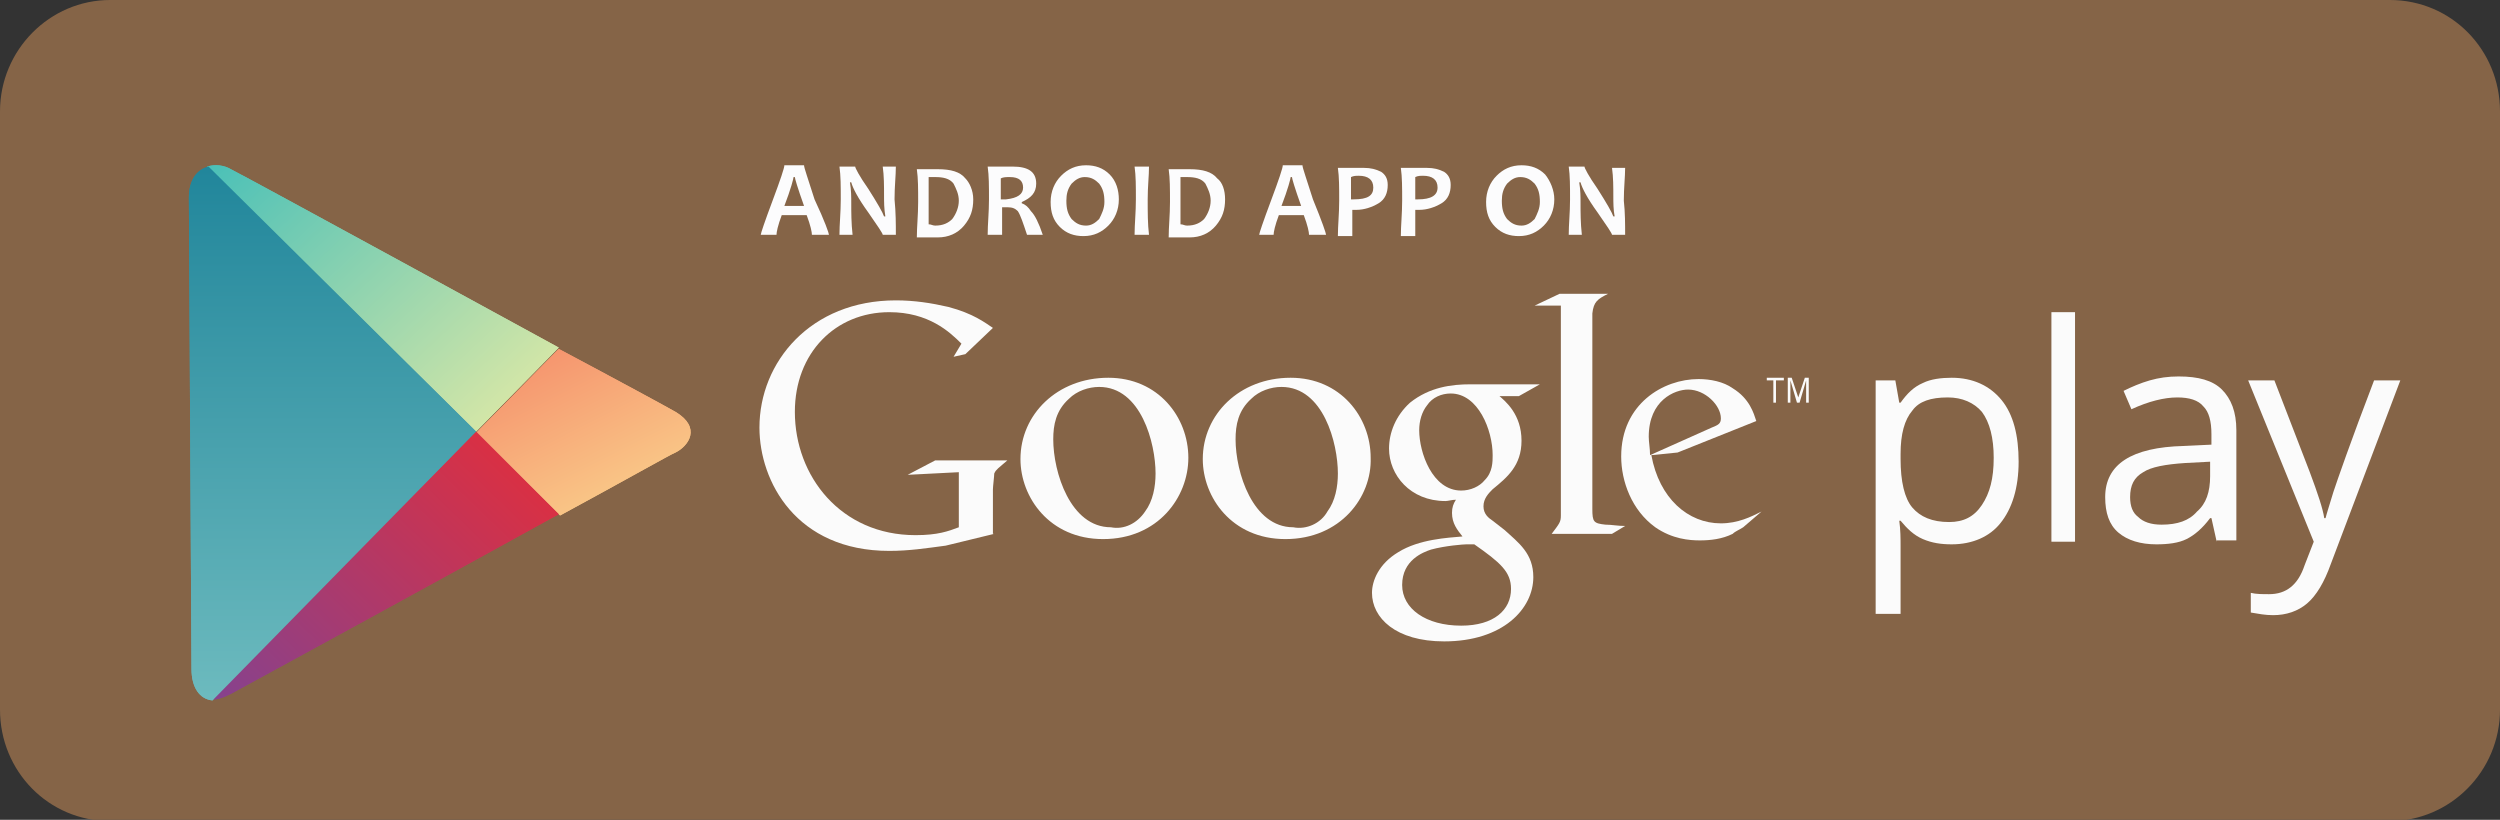 <?xml version="1.0" encoding="utf-8"?>
<!-- Generator: Adobe Illustrator 17.1.0, SVG Export Plug-In . SVG Version: 6.00 Build 0)  -->
<!DOCTYPE svg PUBLIC "-//W3C//DTD SVG 1.1//EN" "http://www.w3.org/Graphics/SVG/1.1/DTD/svg11.dtd">
<svg version="1.1" id="Слой_1" xmlns="http://www.w3.org/2000/svg" xmlns:xlink="http://www.w3.org/1999/xlink" x="0px" y="0px"
	 viewBox="0 0 190.6 62.5" enable-background="new 0 0 190.6 62.5" xml:space="preserve">
<rect x="0" y="0" width="190.6" height="62.5" fill="#333333" stroke="none"/>
<path fill="#856447" d="M190.6,54.1c0,4.7-3.8,8.5-8.4,8.5H8.4c-4.7,0-8.4-3.8-8.4-8.5V8.5C0,3.8,3.8,0,8.4,0h173.8
	c4.7,0,8.4,3.8,8.4,8.5V54.1L190.6,54.1z"/>
<path fill="#FBFBFB" d="M148.5,30.3c-1.3,0-2.2,0.3-2.7,1c-0.6,0.7-0.9,1.8-0.9,3.3v0.4c0,1.7,0.3,3,0.9,3.7
	c0.6,0.7,1.5,1.1,2.8,1.1c1.1,0,1.9-0.4,2.5-1.3c0.6-0.9,0.9-2,0.9-3.6c0-1.5-0.3-2.7-0.9-3.5C150.5,30.7,149.6,30.3,148.5,30.3
	L148.5,30.3z M148.8,41.5c-0.8,0-1.5-0.1-2.2-0.4c-0.7-0.3-1.2-0.8-1.7-1.4h-0.1c0.1,0.7,0.1,1.4,0.1,2v5.1h-1.9V29h1.5l0.3,1.7h0.1
	c0.5-0.7,1-1.2,1.7-1.5c0.6-0.3,1.4-0.4,2.2-0.4c1.6,0,2.9,0.6,3.8,1.7c0.9,1.1,1.3,2.7,1.3,4.7c0,2-0.5,3.6-1.4,4.7
	C151.7,40.9,150.4,41.5,148.8,41.5L148.8,41.5z"/>
<polygon fill="#FBFBFB" points="158.2,41.3 156.4,41.3 156.4,23.8 158.2,23.8 158.2,41.3 "/>
<path fill="#FBFBFB" d="M164.8,40c1.2,0,2.1-0.3,2.7-1c0.7-0.6,1-1.5,1-2.7v-1.1l-1.9,0.1c-1.5,0.1-2.6,0.3-3.2,0.7
	c-0.7,0.4-1,1-1,1.9c0,0.7,0.2,1.2,0.6,1.5C163.4,39.8,164,40,164.8,40L164.8,40z M169,41.3l-0.4-1.8h-0.1c-0.6,0.8-1.2,1.3-1.8,1.6
	c-0.6,0.3-1.4,0.4-2.3,0.4c-1.2,0-2.2-0.3-2.9-0.9c-0.7-0.6-1-1.5-1-2.7c0-2.5,2-3.8,6-3.9l2.1-0.1v-0.8c0-1-0.2-1.7-0.6-2.1
	c-0.4-0.5-1.1-0.7-2-0.7c-1,0-2.2,0.3-3.5,0.9l-0.6-1.4c0.6-0.3,1.3-0.6,2-0.8c0.7-0.2,1.4-0.3,2.2-0.3c1.5,0,2.6,0.3,3.3,1
	c0.7,0.7,1.1,1.7,1.1,3.1v8.4H169L169,41.3z"/>
<path fill="#FBFBFB" d="M171.4,29h2l2.7,7c0.6,1.6,1,2.8,1.1,3.5h0.1c0.1-0.4,0.3-1,0.6-2c0.3-0.9,1.3-3.8,3.1-8.5h2l-5.3,14
	c-0.5,1.4-1.1,2.4-1.8,3c-0.7,0.6-1.6,0.9-2.6,0.9c-0.6,0-1.1-0.1-1.7-0.2v-1.5c0.4,0.1,0.9,0.1,1.4,0.1c1.3,0,2.2-0.7,2.7-2.2
	l0.7-1.8L171.4,29L171.4,29z"/>
<path fill="#FBFBFB" d="M113.2,36.6c0.6-0.6,0.6-1.4,0.6-1.9c0-1.9-1.1-4.7-3.2-4.7c-0.7,0-1.4,0.3-1.8,0.9
	c-0.4,0.5-0.6,1.2-0.6,1.9c0,1.7,1,4.6,3.2,4.6C112.1,37.4,112.8,37.1,113.2,36.6L113.2,36.6z M112.4,41.5c-0.2,0-0.3,0-0.6,0
	c-0.2,0-1.6,0.1-2.7,0.4c-0.6,0.2-2.2,0.8-2.2,2.7c0,1.8,1.8,3.1,4.5,3.1c2.5,0,3.8-1.2,3.8-2.8C115.2,43.6,114.4,42.9,112.4,41.5
	L112.4,41.5z M114.2,30.1c0.6,0.5,1.8,1.5,1.8,3.5c0,1.9-1.1,2.8-2.2,3.7c-0.3,0.3-0.7,0.7-0.7,1.3c0,0.6,0.4,0.9,0.7,1.1l0.9,0.7
	c1.1,1,2.2,1.8,2.2,3.6c0,2.4-2.3,4.9-6.8,4.9c-3.7,0-5.5-1.8-5.5-3.7c0-0.9,0.5-2.2,2-3.1c1.6-1,3.8-1.1,4.9-1.2
	c-0.4-0.5-0.8-1-0.8-1.8c0-0.4,0.1-0.7,0.3-1c-0.3,0-0.6,0.1-0.8,0.1c-2.7,0-4.3-2-4.3-4c0-1.2,0.5-2.5,1.6-3.5
	c1.5-1.2,3.2-1.4,4.6-1.4h5.3l-1.6,0.9H114.2L114.2,30.1z"/>
<path fill="#FBFBFB" d="M101.2,39c0.6-0.8,0.8-1.9,0.8-2.9c0-2.3-1.1-6.6-4.3-6.6c-0.8,0-1.7,0.3-2.3,0.9c-1,0.9-1.2,2-1.2,3.1
	c0,2.5,1.3,6.7,4.4,6.7C99.6,40.4,100.7,39.9,101.2,39L101.2,39z M98,41.1c-4.1,0-6.3-3.2-6.3-6.1c0-3.4,2.8-6.2,6.7-6.2
	c3.8,0,6.1,3,6.1,6.1C104.6,37.9,102.2,41.1,98,41.1L98,41.1z"/>
<path fill="#FBFBFB" d="M87.3,39c0.6-0.8,0.8-1.9,0.8-2.9c0-2.3-1.1-6.6-4.3-6.6c-0.8,0-1.7,0.3-2.3,0.9c-1,0.9-1.2,2-1.2,3.1
	c0,2.5,1.3,6.7,4.4,6.7C85.7,40.4,86.7,39.9,87.3,39L87.3,39z M84.1,41.1c-4.1,0-6.3-3.2-6.3-6.1c0-3.4,2.8-6.2,6.7-6.2
	c3.8,0,6.1,3,6.1,6.1C90.6,37.9,88.3,41.1,84.1,41.1L84.1,41.1z"/>
<path fill="#FBFBFB" d="M75.8,40.7l-3.7,0.9c-1.5,0.2-2.8,0.4-4.3,0.4c-7.1,0-9.9-5.3-9.9-9.4c0-5,3.9-9.7,10.4-9.7
	c1.4,0,2.7,0.2,4,0.5c1.9,0.5,2.8,1.2,3.4,1.6l-2.1,2l-0.9,0.2l0.6-1c-0.9-0.9-2.5-2.4-5.5-2.4c-4.1,0-7.2,3.1-7.2,7.6
	c0,4.9,3.5,9.4,9.2,9.4c1.7,0,2.5-0.3,3.3-0.6v-4.2l-3.9,0.2l2.1-1.1h5.5l-0.7,0.6c-0.2,0.2-0.2,0.2-0.3,0.4c0,0.2-0.1,1-0.1,1.2
	V40.7L75.8,40.7z"/>
<path fill="#FBFBFB" d="M122.4,40c-0.9-0.1-1-0.2-1-1.2v-0.3V24.1c0-0.1,0-0.1,0-0.2c0.1-0.9,0.4-1.1,1.2-1.5h-3.7l-1.9,0.9h2v0l0,0
	v15.1v0.9c0,0.5-0.1,0.6-0.7,1.4h4.6l1-0.6C123.3,40.1,122.9,40,122.4,40L122.4,40z"/>
<g>
	<g>
		<linearGradient id="SVGID_1_" gradientUnits="userSpaceOnUse" x1="47.765" y1="39.118" x2="41.032" y2="25.903">
			<stop  offset="0" style="stop-color:#FACD8A"/>
			<stop  offset="1" style="stop-color:#F5906C"/>
		</linearGradient>
		<path fill-rule="evenodd" clip-rule="evenodd" fill="url(#SVGID_1_)" d="M42.7,39.3c4.8-2.6,8.5-4.7,8.8-4.8c1-0.5,2-1.9,0-3.1
			c-0.7-0.4-4.2-2.3-8.9-4.8l-6.3,6.4L42.7,39.3z"/>
		<linearGradient id="SVGID_2_" gradientUnits="userSpaceOnUse" x1="42.565" y1="32.618" x2="16.262" y2="59.855">
			<stop  offset="0" style="stop-color:#E62D38"/>
			<stop  offset="1" style="stop-color:#78459A"/>
		</linearGradient>
		<path fill-rule="evenodd" clip-rule="evenodd" fill="url(#SVGID_2_)" d="M36.3,32.9L16,53.3c0.5,0.1,1-0.1,1.6-0.4
			c1.3-0.7,15.4-8.4,25-13.7L36.3,32.9z"/>
		<linearGradient id="SVGID_3_" gradientUnits="userSpaceOnUse" x1="41.865" y1="33.065" x2="16.966" y2="6.364">
			<stop  offset="0" style="stop-color:#E5EBA5"/>
			<stop  offset="1" style="stop-color:#38BBBA"/>
		</linearGradient>
		<path fill-rule="evenodd" clip-rule="evenodd" fill="url(#SVGID_3_)" d="M36.3,32.9l6.3-6.4c0,0-23.6-12.9-25-13.6
			c-0.5-0.3-1.2-0.4-1.8-0.2L36.3,32.9z"/>
		<linearGradient id="SVGID_4_" gradientUnits="userSpaceOnUse" x1="25.371" y1="70.807" x2="25.371" y2="-4.781">
			<stop  offset="0" style="stop-color:#8DD1CD"/>
			<stop  offset="1" style="stop-color:#006F8C"/>
		</linearGradient>
		<path fill-rule="evenodd" clip-rule="evenodd" fill="url(#SVGID_4_)" d="M36.3,32.9L15.9,12.7c-0.8,0.2-1.5,0.9-1.5,2.4
			c0,2.4,0.2,33.9,0.2,35.9c0,1.4,0.6,2.3,1.6,2.4L36.3,32.9z"/>
	</g>
	<linearGradient id="SVGID_5_" gradientUnits="userSpaceOnUse" x1="47.765" y1="39.118" x2="41.032" y2="25.903">
		<stop  offset="0" style="stop-color:#FACD8A"/>
		<stop  offset="1" style="stop-color:#F5906C"/>
	</linearGradient>
	<path fill-rule="evenodd" clip-rule="evenodd" fill="url(#SVGID_5_)" d="M42.7,39.3c4.8-2.6,8.5-4.7,8.8-4.8c1-0.5,2-1.9,0-3.1
		c-0.7-0.4-4.2-2.3-8.9-4.8l-6.3,6.4L42.7,39.3z"/>
	<linearGradient id="SVGID_6_" gradientUnits="userSpaceOnUse" x1="42.565" y1="32.618" x2="16.262" y2="59.855">
		<stop  offset="0" style="stop-color:#E62D38"/>
		<stop  offset="1" style="stop-color:#78459A"/>
	</linearGradient>
	<path fill-rule="evenodd" clip-rule="evenodd" fill="url(#SVGID_6_)" d="M36.3,32.9L16,53.3c0.5,0.1,1-0.1,1.6-0.4
		c1.3-0.7,15.4-8.4,25-13.7L36.3,32.9z"/>
	<linearGradient id="SVGID_7_" gradientUnits="userSpaceOnUse" x1="41.865" y1="33.065" x2="16.966" y2="6.364">
		<stop  offset="0" style="stop-color:#E5EBA5"/>
		<stop  offset="1" style="stop-color:#38BBBA"/>
	</linearGradient>
	<path fill-rule="evenodd" clip-rule="evenodd" fill="url(#SVGID_7_)" d="M36.3,32.9l6.3-6.4c0,0-23.6-12.9-25-13.6
		c-0.5-0.3-1.2-0.4-1.8-0.2L36.3,32.9z"/>
	<linearGradient id="SVGID_8_" gradientUnits="userSpaceOnUse" x1="25.371" y1="70.807" x2="25.371" y2="-4.781">
		<stop  offset="0" style="stop-color:#8DD1CD"/>
		<stop  offset="1" style="stop-color:#006F8C"/>
	</linearGradient>
	<path fill-rule="evenodd" clip-rule="evenodd" fill="url(#SVGID_8_)" d="M36.3,32.9L15.9,12.7c-0.8,0.2-1.5,0.9-1.5,2.4
		c0,2.4,0.2,33.9,0.2,35.9c0,1.4,0.6,2.3,1.6,2.4L36.3,32.9z"/>
</g>
<path fill="#FBFBFB" d="M130.5,32.6c0.5-0.2,0.7-0.3,0.7-0.7c0-1-1.2-2.2-2.5-2.2c-1,0-3,0.8-3,3.6c0,0.4,0.1,0.9,0.1,1.4
	L130.5,32.6L130.5,32.6z M132.9,40.2c-0.3,0.2-0.6,0.3-0.8,0.5c-0.8,0.4-1.7,0.5-2.5,0.5c-0.8,0-2.1-0.1-3.4-1
	c-1.8-1.3-2.6-3.5-2.6-5.4c0-4,3.2-5.9,5.9-5.9c0.9,0,1.9,0.2,2.6,0.7c1.3,0.8,1.6,1.9,1.8,2.5l-6,2.4l-2,0.2
	c0.6,3.3,2.8,5.2,5.3,5.2c1.3,0,2.3-0.5,3.1-0.9L132.9,40.2L132.9,40.2z"/>
<polygon fill="#FBFBFB" points="135.4,29 135.4,30.7 135.2,30.7 135.2,29 134.7,29 134.7,28.8 136,28.8 136,29 135.4,29 "/>
<polygon fill="#FBFBFB" points="137.7,30.7 137.7,29 137.7,29 137.2,30.7 137,30.7 136.5,29 136.5,29 136.5,30.7 136.3,30.7 
	136.3,28.8 136.6,28.8 137.1,30.3 137.1,30.3 137.6,28.8 137.9,28.8 137.9,30.7 137.7,30.7 "/>
<path fill="#FCFCFD" d="M61.3,15.7c-0.5-1.4-0.7-2.1-0.7-2.2h-0.1c0,0.1-0.2,0.9-0.7,2.2H61.3L61.3,15.7z M63.2,17.9h-1.3
	c0-0.2-0.1-0.7-0.4-1.5h-1.9c-0.3,0.8-0.4,1.3-0.4,1.5h-1.2c0-0.1,0.3-1,0.9-2.6c0.6-1.6,0.9-2.5,0.9-2.7h1.5c0,0.2,0.3,1,0.8,2.6
	C62.9,16.9,63.2,17.8,63.2,17.9L63.2,17.9z"/>
<path fill="#FCFCFD" d="M68.3,17.9h-1c0-0.1-0.4-0.7-1.1-1.7c-0.8-1.1-1.2-1.9-1.3-2.3h-0.1c0.1,0.6,0.1,1.1,0.1,1.6
	c0,0.7,0,1.5,0.1,2.4h-1c0-0.8,0.1-1.7,0.1-2.7c0-1,0-1.8-0.1-2.5h1.2c0,0.1,0.3,0.7,1,1.7c0.7,1.1,1.1,1.8,1.2,2.1h0.1
	c-0.1-0.6-0.1-1.1-0.1-1.6c0-0.7,0-1.5-0.1-2.2h1c0,0.7-0.1,1.5-0.1,2.5C68.3,16.2,68.3,17.1,68.3,17.9L68.3,17.9z"/>
<path fill="#FCFCFD" d="M73.1,15.3c0-0.5-0.2-0.9-0.4-1.3c-0.3-0.4-0.8-0.5-1.4-0.5c-0.1,0-0.3,0-0.5,0c0,0.5,0,1.1,0,1.7
	c0,0.6,0,1.3,0,1.9c0.2,0,0.3,0.1,0.5,0.1c0.6,0,1-0.2,1.3-0.5C72.9,16.3,73.1,15.8,73.1,15.3L73.1,15.3z M74.2,15.2
	c0,0.8-0.2,1.4-0.7,2c-0.5,0.6-1.2,0.9-2,0.9c-0.4,0-0.9,0-1.6,0c0-0.8,0.1-1.7,0.1-2.7c0-1,0-1.8-0.1-2.5h0.7c0.1,0,0.3,0,0.5,0
	c0.2,0,0.4,0,0.4,0c1,0,1.7,0.2,2.1,0.7C73.9,13.9,74.2,14.5,74.2,15.2L74.2,15.2z"/>
<path fill="#FCFCFD" d="M78,14.3c0-0.5-0.3-0.8-1-0.8c-0.3,0-0.5,0-0.7,0.1c0,0.4,0,1,0,1.6c0.1,0,0.3,0,0.4,0
	C77.6,15.1,78,14.8,78,14.3L78,14.3z M79.5,17.9h-1.2c-0.3-0.9-0.5-1.5-0.7-1.8c-0.2-0.2-0.4-0.3-0.8-0.3c-0.2,0-0.3,0-0.4,0
	c0,0.7,0,1.4,0,2.1h-1.1c0-0.8,0.1-1.7,0.1-2.7c0-1,0-1.8-0.1-2.5H76c0.1,0,0.2,0,0.5,0c0.3,0,0.5,0,0.7,0c1.2,0,1.8,0.4,1.8,1.3
	c0,0.7-0.4,1.1-1.1,1.4v0.1c0.3,0.1,0.5,0.3,0.7,0.6C78.9,16.4,79.2,17,79.5,17.9L79.5,17.9z"/>
<path fill="#FCFCFD" d="M84.2,15.4c0-0.6-0.1-1-0.4-1.4c-0.3-0.3-0.6-0.5-1.1-0.5c-0.4,0-0.7,0.2-1,0.5c-0.3,0.4-0.4,0.8-0.4,1.3
	c0,0.6,0.1,1,0.4,1.4c0.3,0.3,0.6,0.5,1.1,0.5c0.4,0,0.7-0.2,1-0.5C84,16.3,84.2,15.9,84.2,15.4L84.2,15.4z M85.3,15.2
	c0,0.8-0.3,1.5-0.8,2c-0.5,0.5-1.1,0.8-1.9,0.8c-0.7,0-1.3-0.2-1.8-0.7c-0.5-0.5-0.7-1.1-0.7-1.9c0-0.8,0.3-1.5,0.8-2
	c0.5-0.5,1.1-0.8,1.9-0.8c0.7,0,1.3,0.2,1.8,0.7S85.3,14.5,85.3,15.2L85.3,15.2z"/>
<path fill="#FCFCFD" d="M87.6,17.9h-1.1c0-0.8,0.1-1.7,0.1-2.7c0-1,0-1.8-0.1-2.5h1.1c0,0.7-0.1,1.5-0.1,2.5
	C87.5,16.2,87.5,17.1,87.6,17.9L87.6,17.9z"/>
<path fill="#FCFCFD" d="M92.3,15.3c0-0.5-0.2-0.9-0.4-1.3c-0.3-0.4-0.8-0.5-1.4-0.5c-0.1,0-0.3,0-0.5,0c0,0.5,0,1.1,0,1.7
	c0,0.6,0,1.3,0,1.9c0.2,0,0.3,0.1,0.5,0.1c0.6,0,1-0.2,1.3-0.5C92.1,16.3,92.3,15.8,92.3,15.3L92.3,15.3z M93.4,15.2
	c0,0.8-0.2,1.4-0.7,2c-0.5,0.6-1.2,0.9-2,0.9c-0.4,0-0.9,0-1.6,0c0-0.8,0.1-1.7,0.1-2.7c0-1,0-1.8-0.1-2.5h0.7c0.1,0,0.3,0,0.5,0
	c0.2,0,0.4,0,0.4,0c1,0,1.7,0.2,2.1,0.7C93.2,13.9,93.4,14.5,93.4,15.2L93.4,15.2z"/>
<path fill="#FCFCFD" d="M99.2,15.7c-0.5-1.4-0.7-2.1-0.7-2.2h-0.1c0,0.1-0.2,0.9-0.7,2.2H99.2L99.2,15.7z M101.1,17.9h-1.3
	c0-0.2-0.1-0.7-0.4-1.5h-1.9c-0.3,0.8-0.4,1.3-0.4,1.5H96c0-0.1,0.3-1,0.9-2.6c0.6-1.6,0.9-2.5,0.9-2.7h1.5c0,0.2,0.3,1,0.8,2.6
	C100.8,16.9,101.1,17.8,101.1,17.9L101.1,17.9z"/>
<path fill="#FCFCFD" d="M104.7,14.3c0-0.6-0.4-0.9-1.1-0.9c-0.2,0-0.4,0-0.6,0.1c0,0.5,0,1.1,0,1.7c0.1,0,0.1,0,0.2,0
	C104.3,15.2,104.7,14.9,104.7,14.3L104.7,14.3z M105.8,14.1c0,0.6-0.2,1.1-0.7,1.4c-0.5,0.3-1.1,0.5-1.7,0.5c-0.1,0-0.2,0-0.3,0
	c0,0.5,0,1.2,0,2H102c0-0.8,0.1-1.7,0.1-2.7c0-1,0-1.8-0.1-2.5h0.7c0.1,0,0.3,0,0.6,0c0.3,0,0.5,0,0.7,0c0.5,0,0.9,0.1,1.3,0.3
	C105.6,13.3,105.8,13.6,105.8,14.1L105.8,14.1z"/>
<path fill="#FCFCFD" d="M109.6,14.3c0-0.6-0.4-0.9-1.1-0.9c-0.2,0-0.4,0-0.6,0.1c0,0.5,0,1.1,0,1.7c0.1,0,0.1,0,0.2,0
	C109.1,15.2,109.6,14.9,109.6,14.3L109.6,14.3z M110.6,14.1c0,0.6-0.2,1.1-0.7,1.4c-0.5,0.3-1.1,0.5-1.7,0.5c-0.1,0-0.2,0-0.3,0
	c0,0.5,0,1.2,0,2h-1.1c0-0.8,0.1-1.7,0.1-2.7c0-1,0-1.8-0.1-2.5h0.7c0.1,0,0.3,0,0.6,0c0.3,0,0.5,0,0.7,0c0.5,0,0.9,0.1,1.3,0.3
	C110.4,13.3,110.6,13.6,110.6,14.1L110.6,14.1z"/>
<path fill="#FCFCFD" d="M117.4,15.4c0-0.6-0.1-1-0.4-1.4c-0.3-0.3-0.6-0.5-1.1-0.5c-0.4,0-0.7,0.2-1,0.5c-0.3,0.4-0.4,0.8-0.4,1.3
	c0,0.6,0.1,1,0.4,1.4c0.3,0.3,0.6,0.5,1.1,0.5c0.4,0,0.7-0.2,1-0.5C117.2,16.3,117.4,15.9,117.4,15.4L117.4,15.4z M118.5,15.2
	c0,0.8-0.3,1.5-0.8,2c-0.5,0.5-1.1,0.8-1.9,0.8c-0.7,0-1.3-0.2-1.8-0.7c-0.5-0.5-0.7-1.1-0.7-1.9c0-0.8,0.3-1.5,0.8-2
	c0.5-0.5,1.1-0.8,1.9-0.8c0.7,0,1.3,0.2,1.8,0.7C118.2,13.8,118.5,14.5,118.5,15.2L118.5,15.2z"/>
<path fill="#FCFCFD" d="M123.9,17.9h-1c0-0.1-0.4-0.7-1.1-1.7c-0.8-1.1-1.2-1.9-1.3-2.3h-0.1c0.1,0.6,0.1,1.1,0.1,1.6
	c0,0.7,0,1.5,0.1,2.4h-1c0-0.8,0.1-1.7,0.1-2.7c0-1,0-1.8-0.1-2.5h1.2c0,0.1,0.3,0.7,1,1.7c0.7,1.1,1.1,1.8,1.2,2.1h0.1
	C123,16,123,15.4,123,15c0-0.7,0-1.5-0.1-2.2h1c0,0.7-0.1,1.5-0.1,2.5C123.9,16.2,123.9,17.1,123.9,17.9L123.9,17.9z"/>
</svg>
